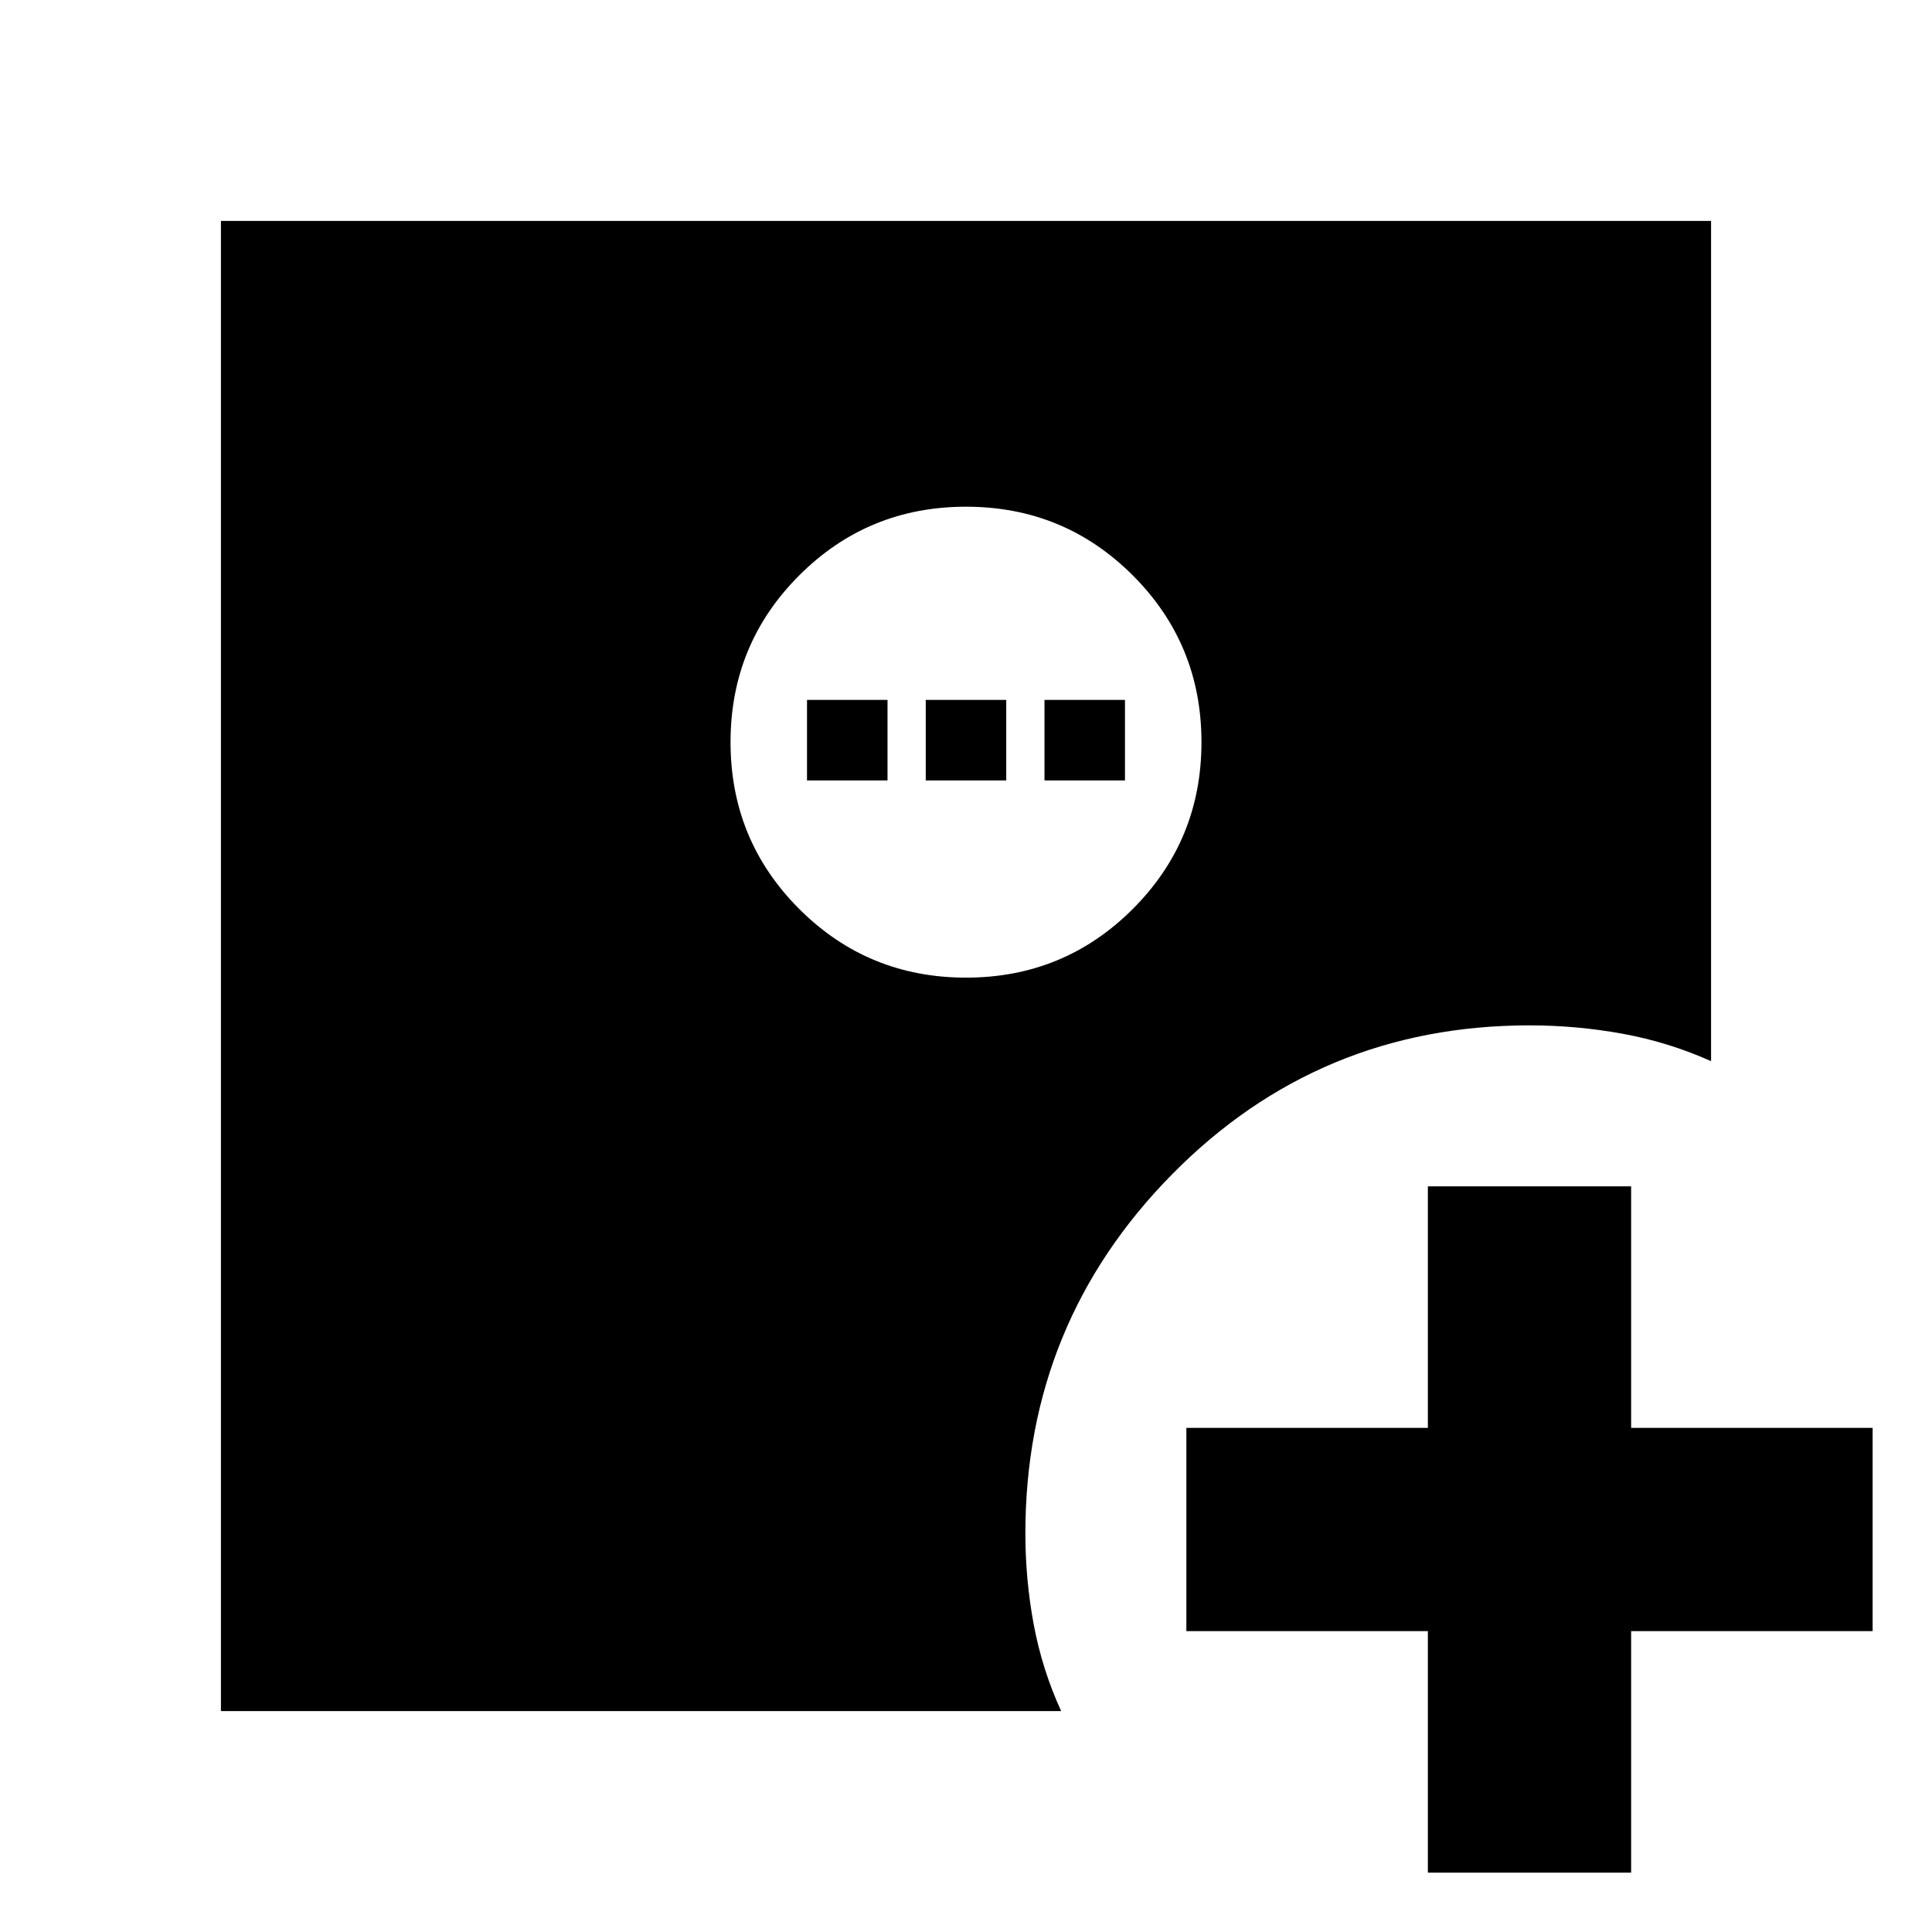 <svg xmlns="http://www.w3.org/2000/svg" height="24" viewBox="0 -960 960 960" width="24"><path d="M709.5-29.5v-120h-120v-101h120v-120h101v120h120v101h-120v120h-101ZM480-474.22q48.75 0 82.88-34.12Q597-542.47 597-591.22q0-48.75-34.12-82.87-34.13-34.13-82.88-34.13-48.75 0-82.87 34.13Q363-639.97 363-591.22q0 48.75 34.13 82.88 34.12 34.12 82.87 34.12ZM109.78-109.78v-740.44h740.44v417.5q-21.14-9.45-43.98-13.62-22.84-4.16-46.24-4.16-104.59 0-177.54 73.96Q509.5-302.59 509.5-198q0 22.9 4.16 45.24 4.17 22.34 13.62 42.98h-417.5ZM401-572.22v-40h40v40h-40Zm59 0v-40h40v40h-40Zm59 0v-40h40v40h-40Z"/></svg>